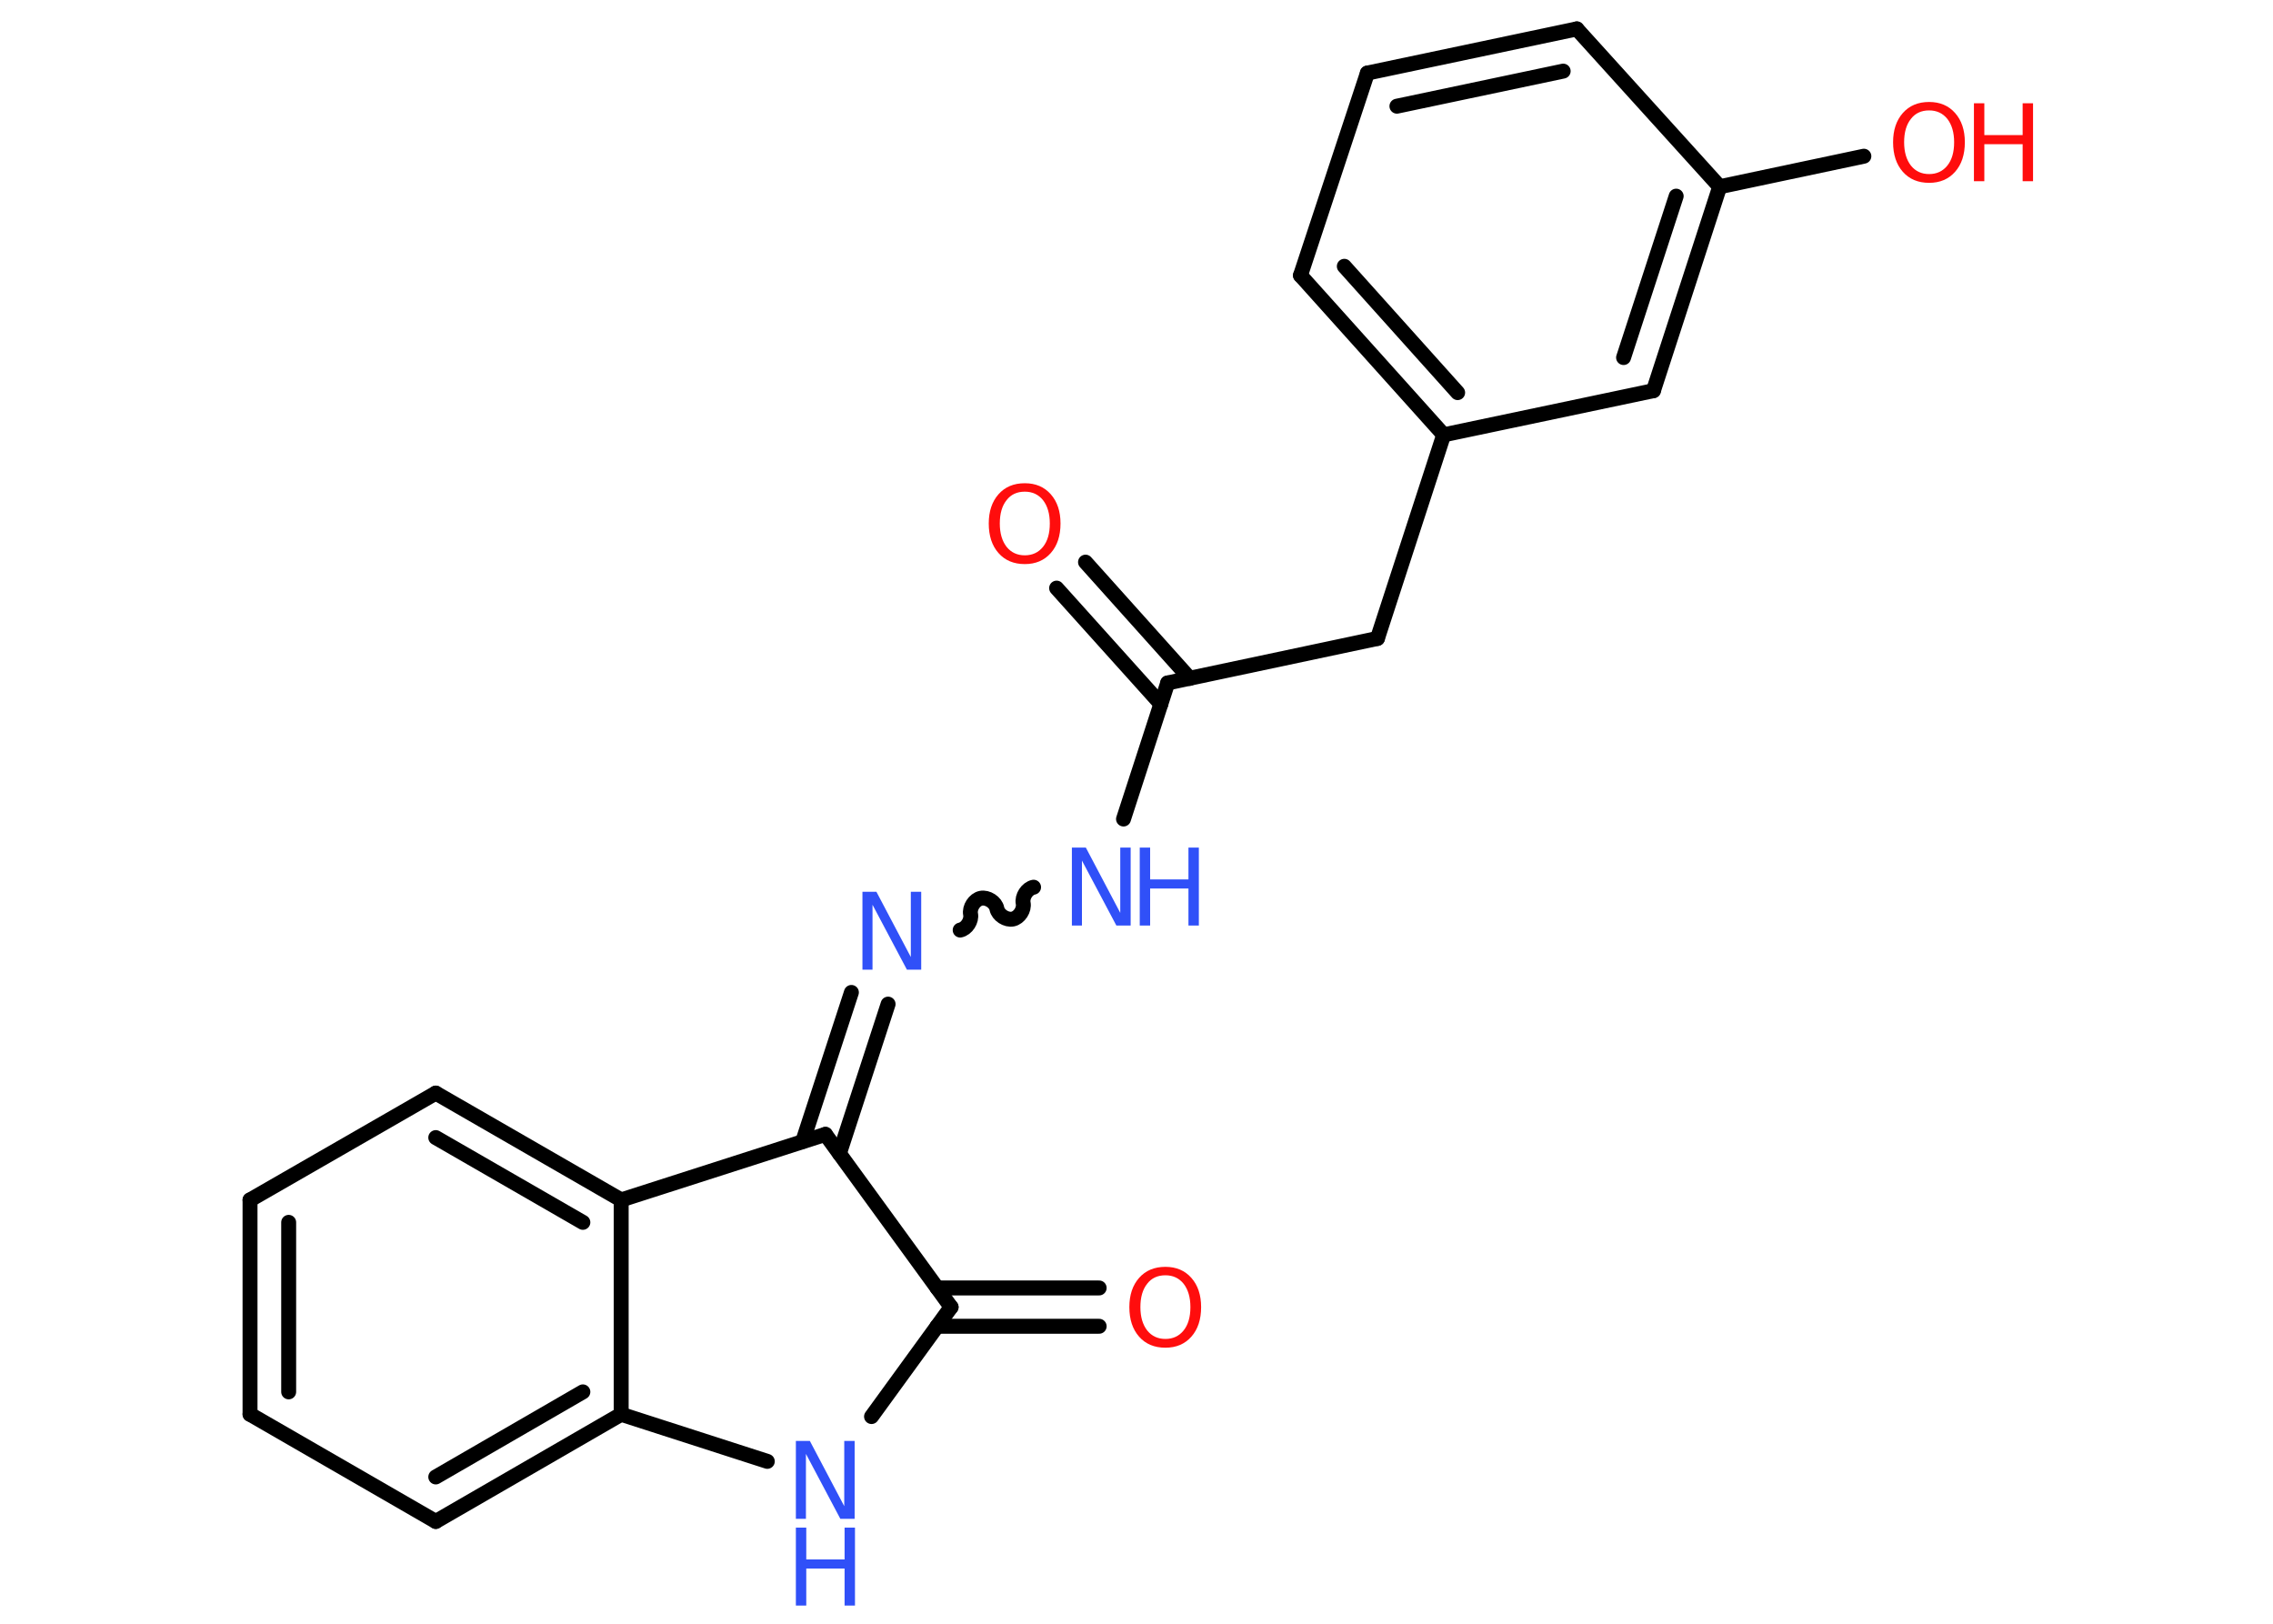<?xml version='1.0' encoding='UTF-8'?>
<!DOCTYPE svg PUBLIC "-//W3C//DTD SVG 1.1//EN" "http://www.w3.org/Graphics/SVG/1.1/DTD/svg11.dtd">
<svg version='1.2' xmlns='http://www.w3.org/2000/svg' xmlns:xlink='http://www.w3.org/1999/xlink' width='70.0mm' height='50.0mm' viewBox='0 0 70.0 50.0'>
  <desc>Generated by the Chemistry Development Kit (http://github.com/cdk)</desc>
  <g stroke-linecap='round' stroke-linejoin='round' stroke='#000000' stroke-width='.46' fill='#3050F8'>
    <rect x='.0' y='.0' width='70.0' height='50.0' fill='#FFFFFF' stroke='none'/>
    <g id='mol1' class='mol'>
      <g id='mol1bnd1' class='bond'>
        <line x1='33.43' y1='17.31' x2='36.64' y2='20.89'/>
        <line x1='32.54' y1='18.11' x2='35.75' y2='21.68'/>
      </g>
      <line id='mol1bnd2' class='bond' x1='35.96' y1='21.03' x2='42.42' y2='19.66'/>
      <line id='mol1bnd3' class='bond' x1='42.42' y1='19.66' x2='44.46' y2='13.39'/>
      <g id='mol1bnd4' class='bond'>
        <line x1='40.05' y1='8.48' x2='44.46' y2='13.39'/>
        <line x1='41.4' y1='8.2' x2='44.89' y2='12.09'/>
      </g>
      <line id='mol1bnd5' class='bond' x1='40.05' y1='8.48' x2='42.11' y2='2.25'/>
      <g id='mol1bnd6' class='bond'>
        <line x1='48.56' y1='.89' x2='42.11' y2='2.25'/>
        <line x1='48.14' y1='2.19' x2='43.02' y2='3.27'/>
      </g>
      <line id='mol1bnd7' class='bond' x1='48.56' y1='.89' x2='52.96' y2='5.75'/>
      <line id='mol1bnd8' class='bond' x1='52.96' y1='5.75' x2='57.4' y2='4.81'/>
      <g id='mol1bnd9' class='bond'>
        <line x1='50.92' y1='12.03' x2='52.96' y2='5.75'/>
        <line x1='50.0' y1='11.01' x2='51.62' y2='6.04'/>
      </g>
      <line id='mol1bnd10' class='bond' x1='44.46' y1='13.39' x2='50.92' y2='12.03'/>
      <line id='mol1bnd11' class='bond' x1='35.96' y1='21.03' x2='34.6' y2='25.22'/>
      <path id='mol1bnd12' class='bond' d='M29.57 28.64c.2 -.04 .36 -.29 .32 -.49c-.04 -.2 .12 -.45 .32 -.49c.2 -.04 .45 .12 .49 .32c.04 .2 .29 .36 .49 .32c.2 -.04 .36 -.29 .32 -.49c-.04 -.2 .12 -.45 .32 -.49' fill='none' stroke='#000000' stroke-width='.46'/>
      <g id='mol1bnd13' class='bond'>
        <line x1='27.35' y1='30.92' x2='25.85' y2='35.52'/>
        <line x1='26.22' y1='30.56' x2='24.72' y2='35.15'/>
      </g>
      <line id='mol1bnd14' class='bond' x1='25.42' y1='34.93' x2='29.29' y2='40.25'/>
      <g id='mol1bnd15' class='bond'>
        <line x1='28.86' y1='39.66' x2='33.85' y2='39.66'/>
        <line x1='28.86' y1='40.84' x2='33.85' y2='40.84'/>
      </g>
      <line id='mol1bnd16' class='bond' x1='29.29' y1='40.25' x2='26.84' y2='43.62'/>
      <line id='mol1bnd17' class='bond' x1='23.63' y1='45.0' x2='19.13' y2='43.55'/>
      <g id='mol1bnd18' class='bond'>
        <line x1='13.42' y1='46.85' x2='19.13' y2='43.55'/>
        <line x1='13.42' y1='45.48' x2='17.95' y2='42.86'/>
      </g>
      <line id='mol1bnd19' class='bond' x1='13.42' y1='46.85' x2='7.7' y2='43.55'/>
      <g id='mol1bnd20' class='bond'>
        <line x1='7.7' y1='36.95' x2='7.7' y2='43.55'/>
        <line x1='8.89' y1='37.64' x2='8.89' y2='42.86'/>
      </g>
      <line id='mol1bnd21' class='bond' x1='7.7' y1='36.95' x2='13.42' y2='33.66'/>
      <g id='mol1bnd22' class='bond'>
        <line x1='19.13' y1='36.95' x2='13.42' y2='33.66'/>
        <line x1='17.95' y1='37.64' x2='13.42' y2='35.03'/>
      </g>
      <line id='mol1bnd23' class='bond' x1='19.13' y1='43.55' x2='19.13' y2='36.95'/>
      <line id='mol1bnd24' class='bond' x1='25.42' y1='34.93' x2='19.13' y2='36.95'/>
      <path id='mol1atm1' class='atom' d='M31.56 15.14q-.36 .0 -.56 .26q-.21 .26 -.21 .72q.0 .45 .21 .72q.21 .26 .56 .26q.35 .0 .56 -.26q.21 -.26 .21 -.72q.0 -.45 -.21 -.72q-.21 -.26 -.56 -.26zM31.56 14.88q.5 .0 .8 .34q.3 .34 .3 .9q.0 .57 -.3 .91q-.3 .34 -.8 .34q-.51 .0 -.81 -.34q-.3 -.34 -.3 -.91q.0 -.56 .3 -.9q.3 -.34 .81 -.34z' stroke='none' fill='#FF0D0D'/>
      <g id='mol1atm9' class='atom'>
        <path d='M59.41 3.4q-.36 .0 -.56 .26q-.21 .26 -.21 .72q.0 .45 .21 .72q.21 .26 .56 .26q.35 .0 .56 -.26q.21 -.26 .21 -.72q.0 -.45 -.21 -.72q-.21 -.26 -.56 -.26zM59.41 3.14q.5 .0 .8 .34q.3 .34 .3 .9q.0 .57 -.3 .91q-.3 .34 -.8 .34q-.51 .0 -.81 -.34q-.3 -.34 -.3 -.91q.0 -.56 .3 -.9q.3 -.34 .81 -.34z' stroke='none' fill='#FF0D0D'/>
        <path d='M60.79 3.18h.32v.98h1.18v-.98h.32v2.4h-.32v-1.14h-1.18v1.14h-.32v-2.4z' stroke='none' fill='#FF0D0D'/>
      </g>
      <g id='mol1atm11' class='atom'>
        <path d='M33.01 26.1h.43l1.06 2.01v-2.01h.32v2.4h-.44l-1.06 -2.0v2.0h-.31v-2.4z' stroke='none'/>
        <path d='M35.1 26.1h.32v.98h1.18v-.98h.32v2.4h-.32v-1.14h-1.18v1.14h-.32v-2.4z' stroke='none'/>
      </g>
      <path id='mol1atm12' class='atom' d='M26.56 27.46h.43l1.06 2.01v-2.01h.32v2.4h-.44l-1.06 -2.0v2.0h-.31v-2.4z' stroke='none'/>
      <path id='mol1atm15' class='atom' d='M35.89 39.27q-.36 .0 -.56 .26q-.21 .26 -.21 .72q.0 .45 .21 .72q.21 .26 .56 .26q.35 .0 .56 -.26q.21 -.26 .21 -.72q.0 -.45 -.21 -.72q-.21 -.26 -.56 -.26zM35.89 39.01q.5 .0 .8 .34q.3 .34 .3 .9q.0 .57 -.3 .91q-.3 .34 -.8 .34q-.51 .0 -.81 -.34q-.3 -.34 -.3 -.91q.0 -.56 .3 -.9q.3 -.34 .81 -.34z' stroke='none' fill='#FF0D0D'/>
      <g id='mol1atm16' class='atom'>
        <path d='M24.51 44.37h.43l1.06 2.01v-2.01h.32v2.4h-.44l-1.06 -2.0v2.0h-.31v-2.4z' stroke='none'/>
        <path d='M24.51 47.04h.32v.98h1.18v-.98h.32v2.4h-.32v-1.14h-1.18v1.14h-.32v-2.4z' stroke='none'/>
      </g>
    </g>
  </g>
</svg>
